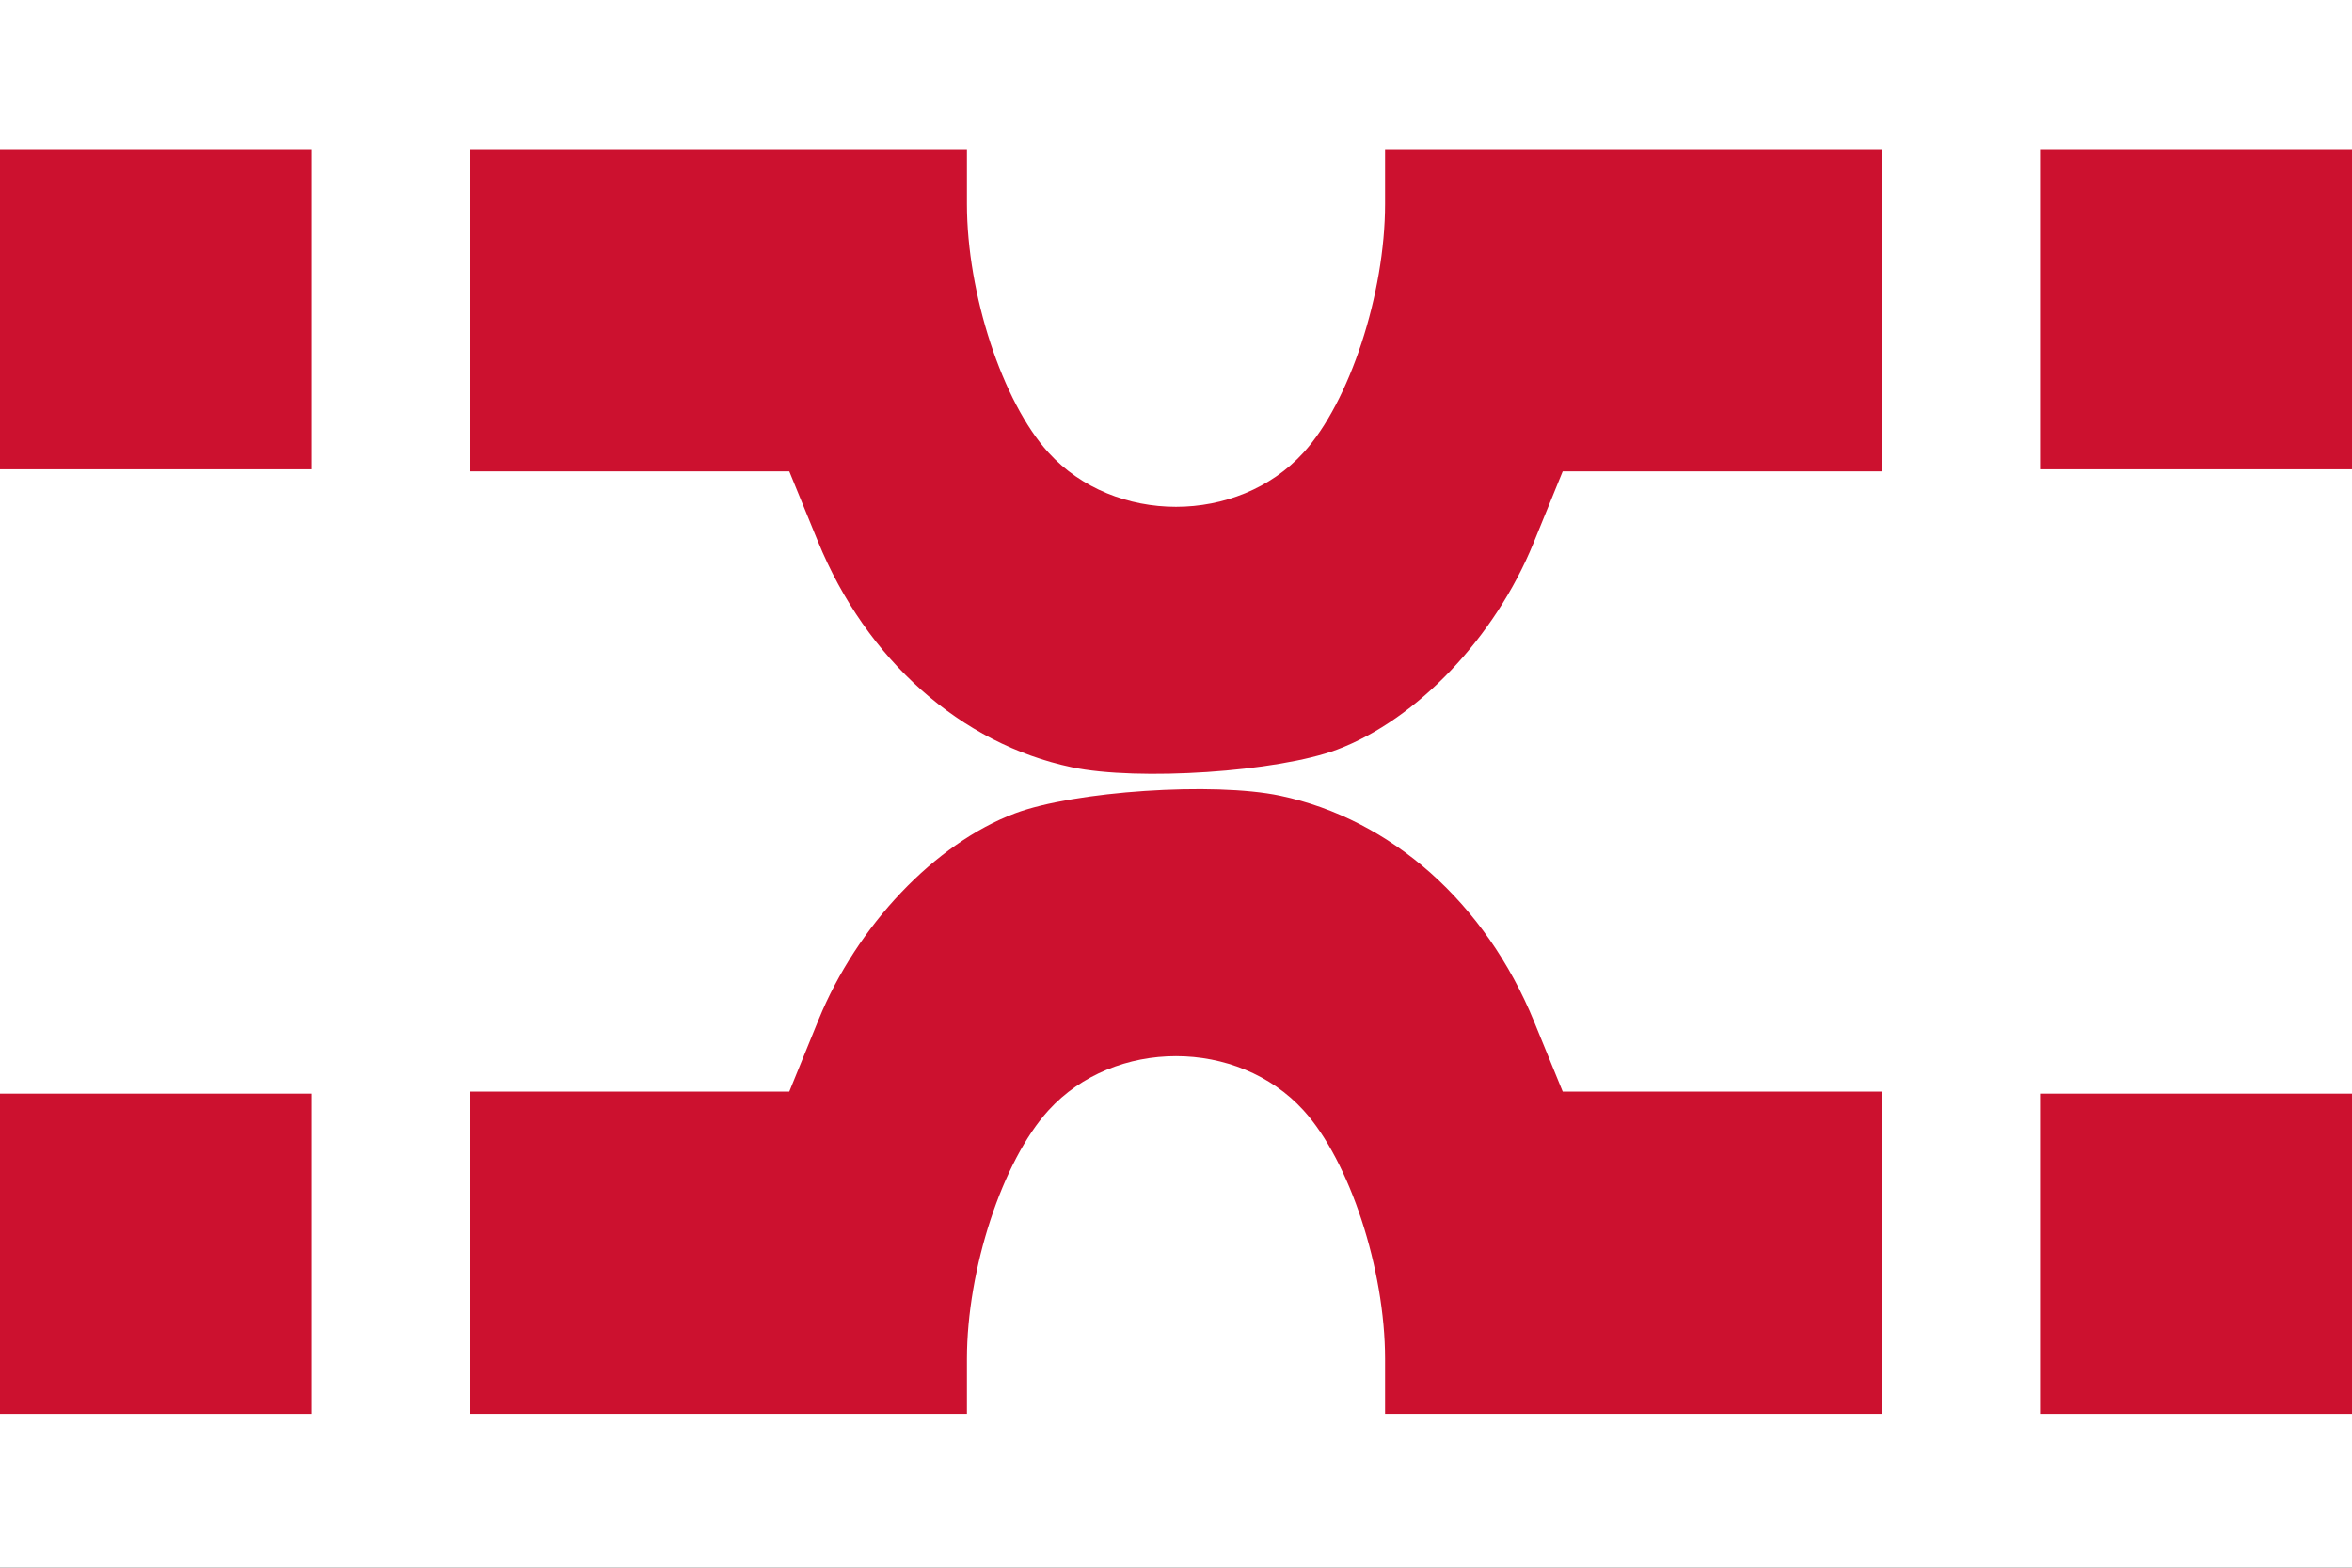 <svg width="600" height="400" viewBox="0 0 600 400" fill="none" xmlns="http://www.w3.org/2000/svg" xmlns:cgf="https://coding.garden/flags"><rect x="0" y="0" width="600" height="400" fill="#333333" stroke="none"/><g clip-path="url(#clip0_1_7301)">
<path d="M600 0H0V400H600V0Z" fill="white"/>
<path d="M79.576 38.046H0V119.744H79.576V38.046Z" fill="#CC112F"/>
<path d="M273.434 195.766C245.081 189.787 221.02 168.383 208.654 138.139L201.348 120.269H160.674H120V79.157V38.046H183.333H246.667V52.024C246.667 74.957 255.723 102.579 267.473 115.485C284.256 133.919 315.744 133.919 332.527 115.485C344.277 102.579 353.333 74.957 353.333 52.024V38.046H416.667H480V79.157V120.269H439.326H398.652L391.181 138.602C381.383 162.644 361.468 183.585 341.111 191.253C325.98 196.952 290.331 199.329 273.434 195.766Z" fill="#CC112F"/>
<path d="M600 38.046H520.425V119.744H600V38.046Z" fill="#CC112F"/>
<path d="M520.424 360.743H600V279.045H520.424V360.743Z" fill="#CC112F"/>
<path d="M326.566 203.023C354.919 209.002 378.98 230.406 391.346 260.651L398.652 278.52H439.326H480V319.632V360.743H416.667H353.333V346.765C353.333 323.832 344.277 296.21 332.527 283.304C315.744 264.87 284.256 264.87 267.473 283.304C255.723 296.21 246.667 323.832 246.667 346.765V360.743H183.333H120V319.632V278.52H160.674H201.348L208.819 260.187C218.617 236.145 238.532 215.204 258.889 207.537C274.02 201.837 309.669 199.46 326.566 203.023Z" fill="#CC112F"/>
<path d="M-0 360.743H79.575V279.045H-0V360.743Z" fill="#CC112F"/>
</g>
<defs>
<clipPath id="clip0_1_7301">
<rect width="600" height="400" fill="white"/>
</clipPath>
</defs>
</svg>
